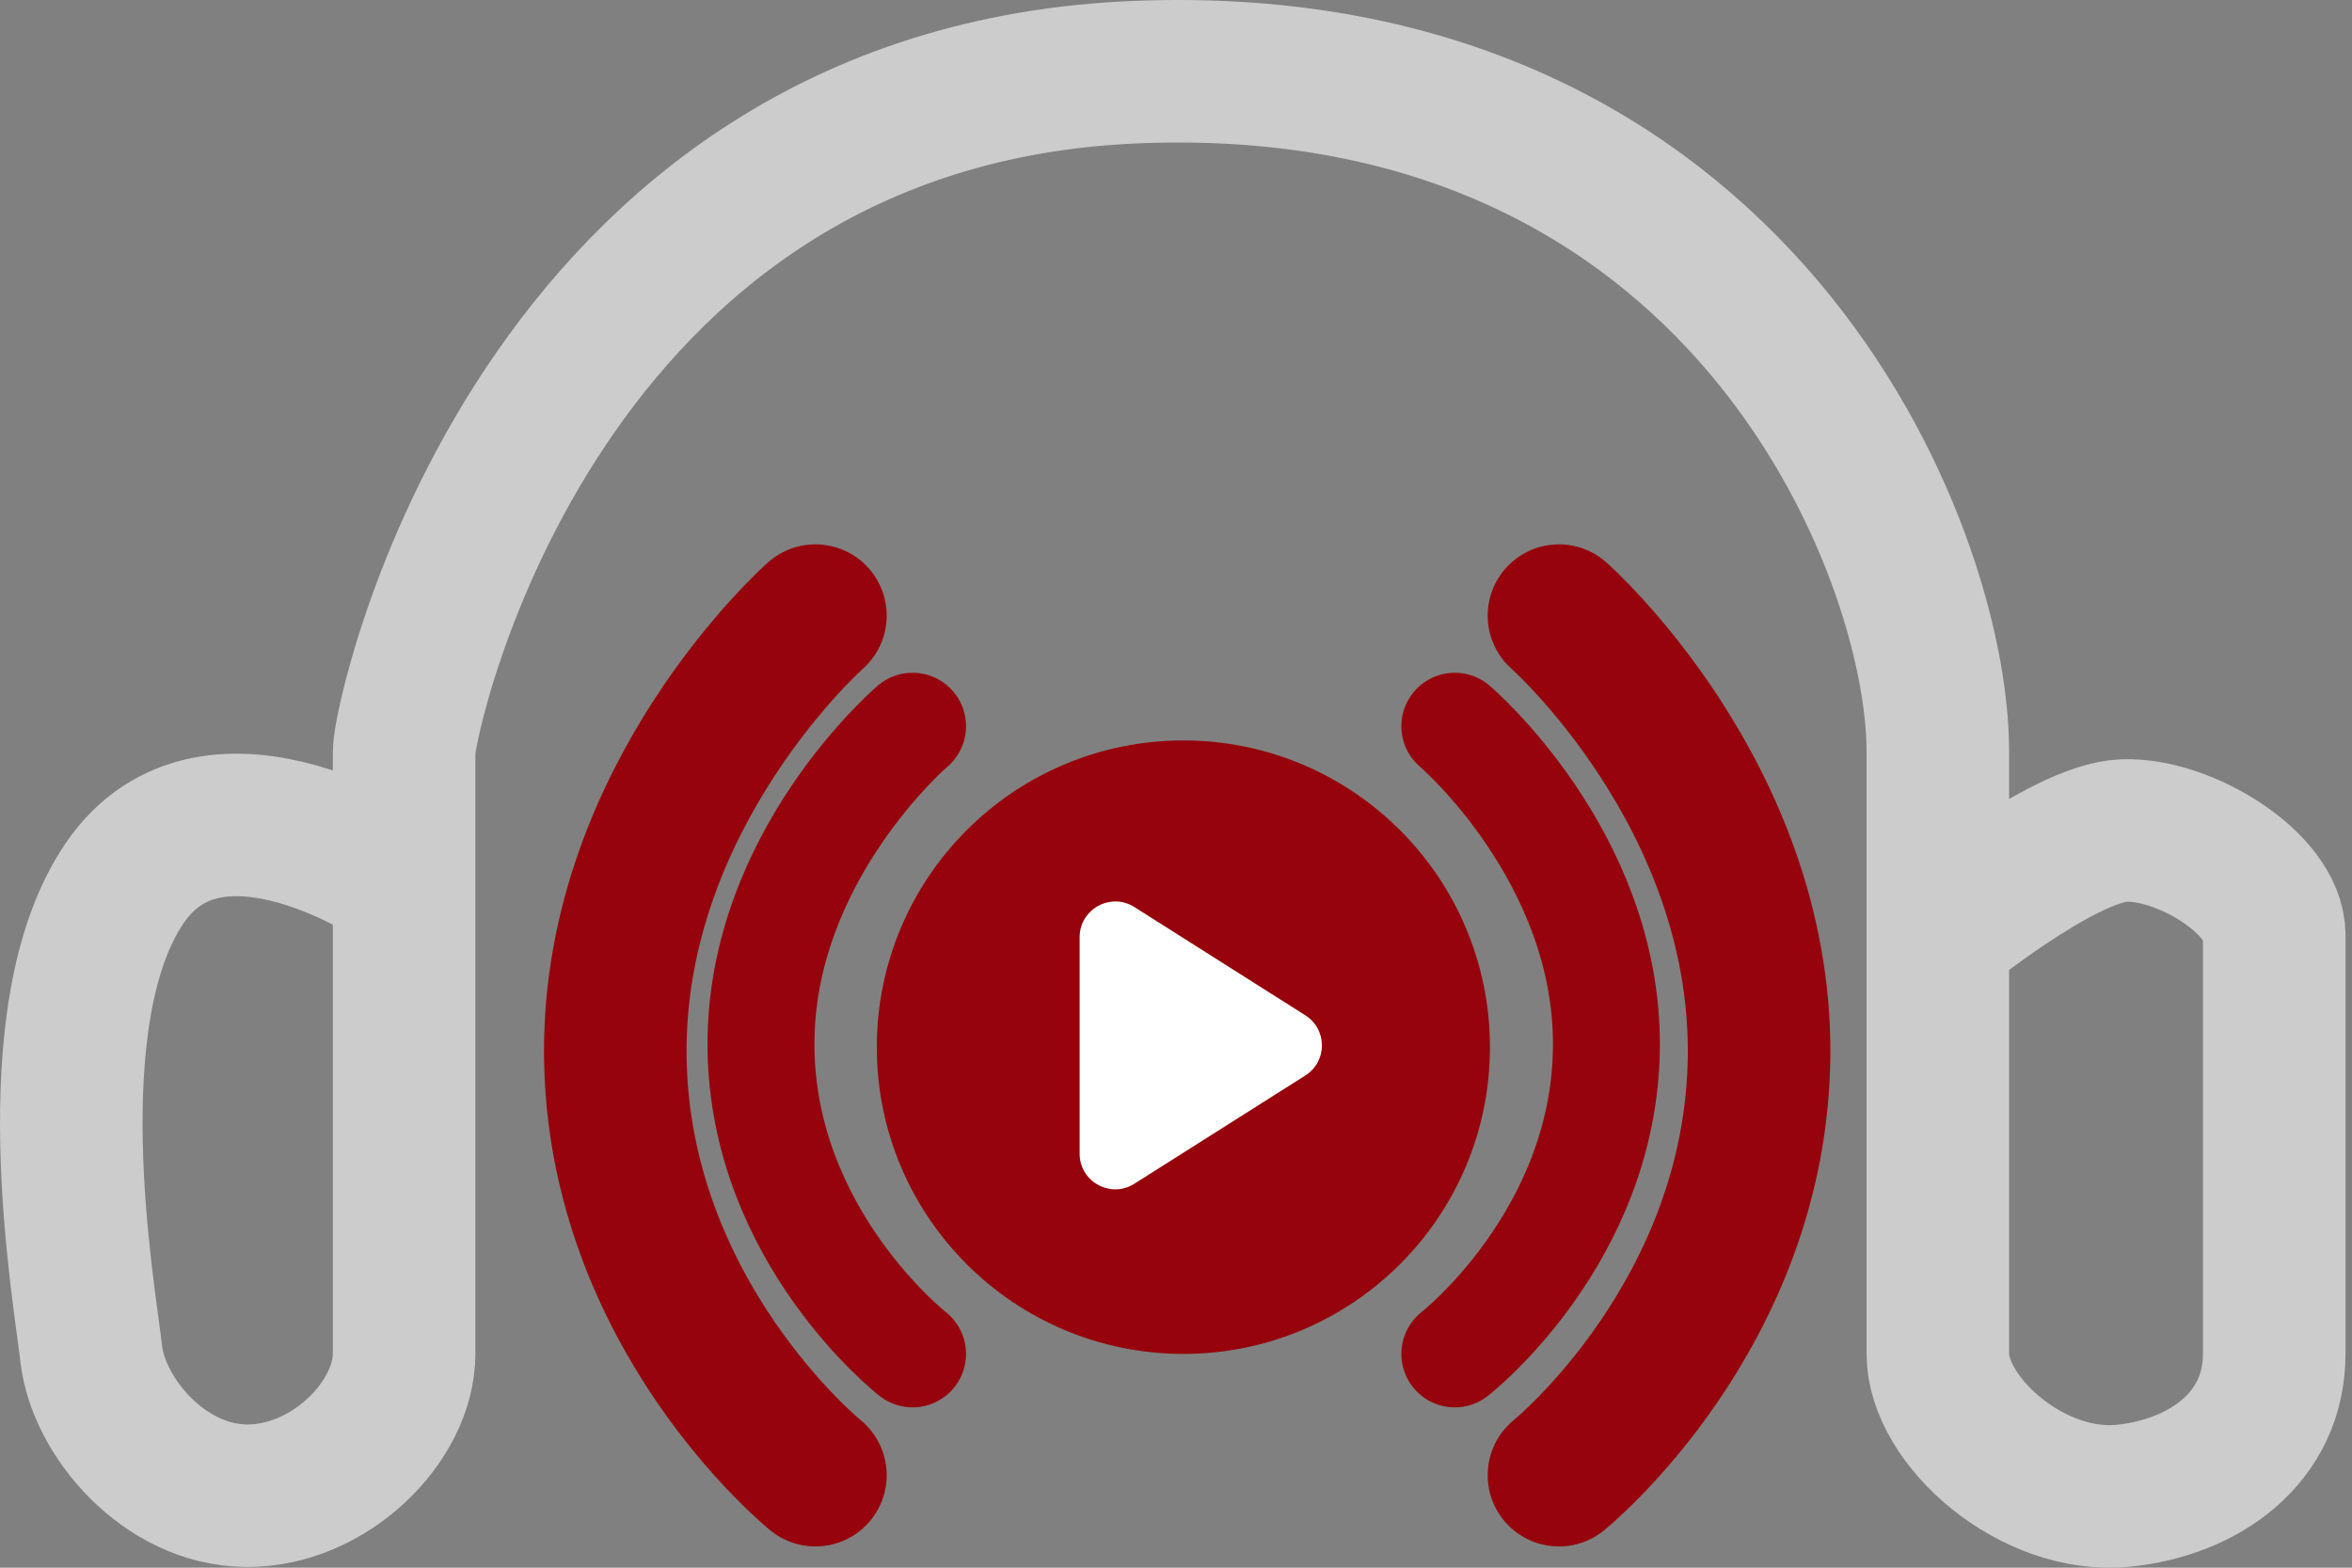 <svg width="33" height="22" viewBox="0 0 33 22" fill="none" xmlns="http://www.w3.org/2000/svg">
<rect x="0" y="0" width="33" height="22" fill="#808080" stroke="none"/>
<path d="M11.441 8.639C11.441 8.639 8.607 11.142 8.633 14.796C8.658 18.45 11.441 20.702 11.441 20.702" stroke="#96030C" stroke-width="2" stroke-linecap="round"/>
<path d="M12.804 10.191C12.804 10.191 10.658 12.019 10.677 14.687C10.696 17.355 12.804 19 12.804 19" stroke="#96030C" stroke-width="1.5" stroke-linecap="round"/>
<path d="M20.412 10.191C20.412 10.191 22.558 12.019 22.539 14.687C22.52 17.355 20.412 19 20.412 19" stroke="#96030C" stroke-width="1.5" stroke-linecap="round"/>
<path d="M21.873 8.639C21.873 8.639 24.707 11.142 24.681 14.796C24.656 18.45 21.873 20.702 21.873 20.702" stroke="#96030C" stroke-width="2" stroke-linecap="round"/>
<path d="M20.405 14.696C20.405 16.797 18.702 18.5 16.603 18.5C14.504 18.5 12.802 16.797 12.802 14.696C12.802 12.594 14.504 10.891 16.603 10.891C18.702 10.891 20.405 12.594 20.405 14.696Z" fill="#96030C" stroke="#96030C"/>
<path d="M18.314 14.248C18.625 14.445 18.625 14.897 18.314 15.093L15.916 16.612C15.583 16.823 15.148 16.584 15.148 16.19V13.152C15.148 12.758 15.583 12.518 15.916 12.729L18.314 14.248Z" fill="white"/>
<path d="M5.67 12.404C5.67 12.404 2.996 10.543 1.742 12.404C0.488 14.265 1.181 18.119 1.28 18.998C1.379 19.878 2.3 20.981 3.458 20.99C4.626 20.998 5.67 19.947 5.67 18.998C5.67 18.049 5.67 11.031 5.67 10.543C5.67 10.056 7.518 1.337 15.967 1.011C24.417 0.685 27.189 7.706 27.189 10.543C27.189 13.381 27.189 13.122 27.189 13.122M27.189 13.122C27.189 13.122 27.189 18.054 27.189 18.998C27.189 19.943 28.517 21.122 29.797 20.99C30.93 20.873 31.909 20.176 31.909 18.998C31.909 17.821 31.909 13.841 31.909 13.122C31.909 12.404 30.655 11.623 29.797 11.655C28.939 11.688 27.189 13.122 27.189 13.122Z" stroke="#CCCCCC" stroke-width="2"/>
</svg>
